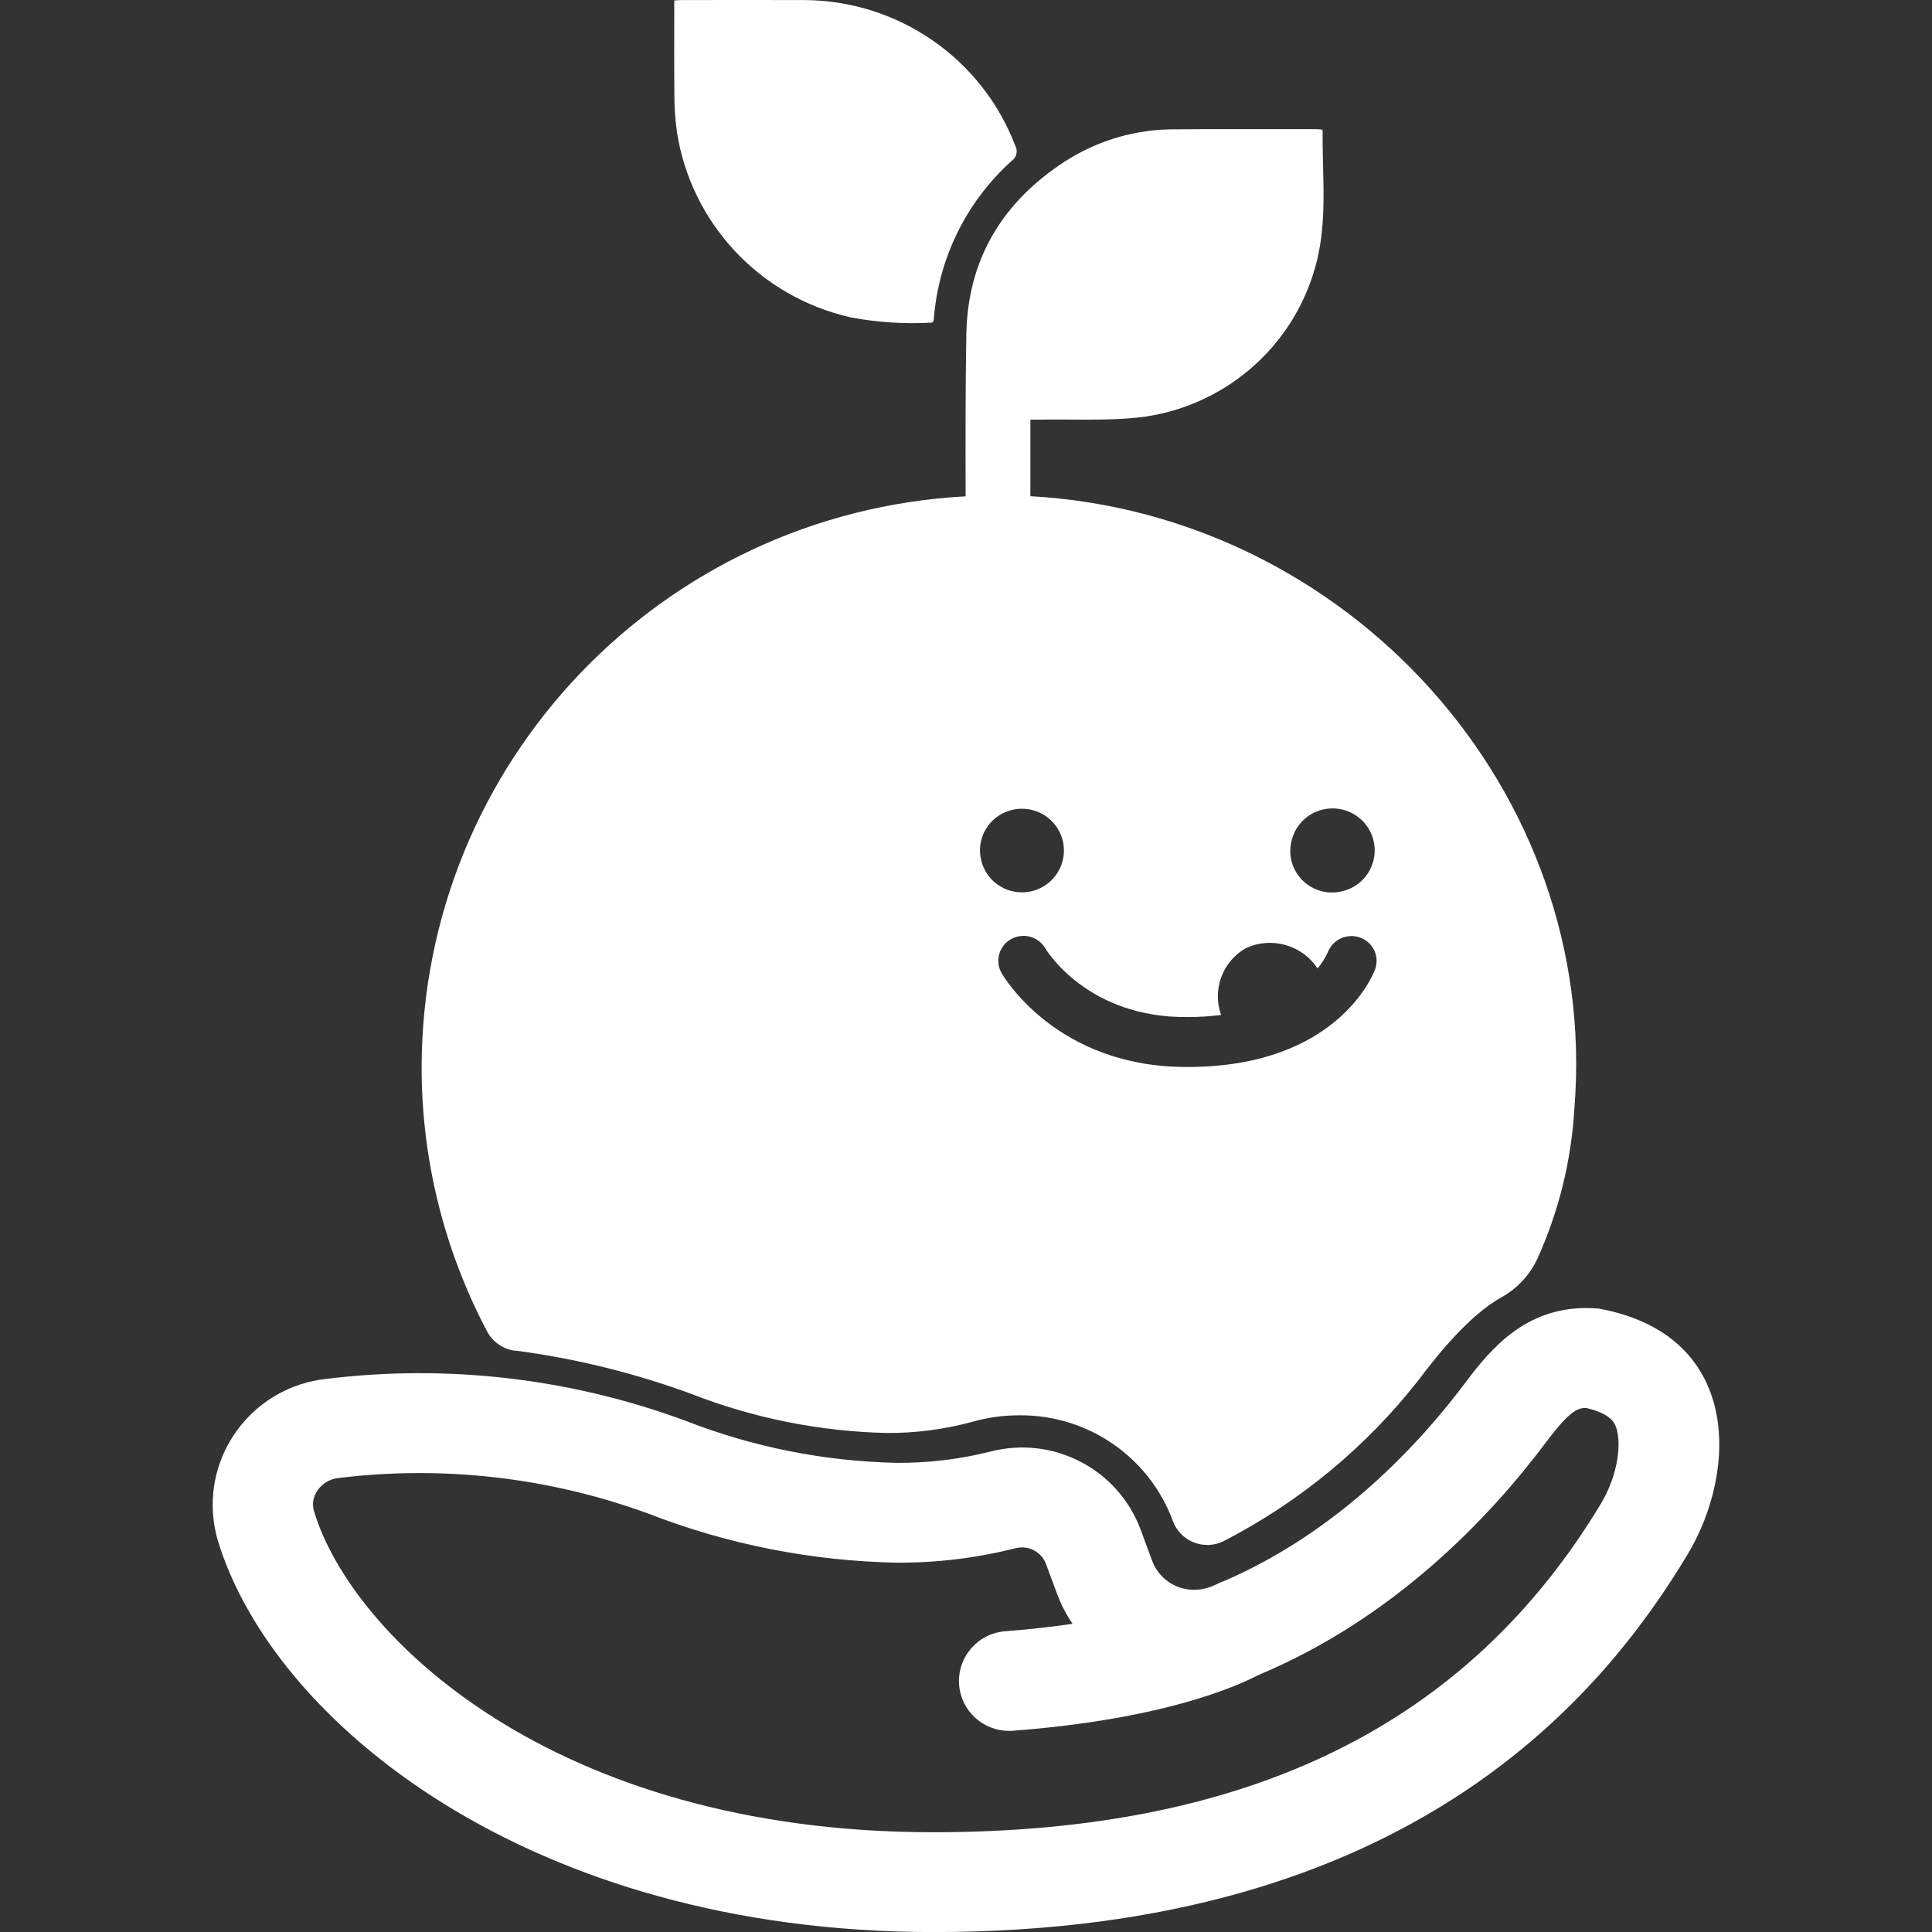<?xml version="1.0" encoding="UTF-8"?>
<svg id="_레이어_2" data-name="레이어 2" xmlns="http://www.w3.org/2000/svg" viewBox="0 0 300 300">
  <rect x="0" y="0" width="300" height="300" fill="#333333" stroke="none"/>
  <g id="_레이어_1-2" data-name="레이어 1">
    <g>
      <path id="_패스_434" data-name="패스 434" d="m248.27,203.2c-.67-.06-1.32-.09-1.95-.09-9.4,0-14.72,6.17-18.72,11.51-7.14,9.55-19.77,23.23-37.54,30.89-.39.13-.77.29-1.14.49-.27.11-.54.24-.81.35-.85.34-1.75.51-2.67.51-2.9.02-5.51-1.77-6.52-4.47l-1.82-4.91c-3.52-9.4-13.61-14.62-23.35-12.07-4.73,1.19-9.59,1.77-14.46,1.74-11.29-.23-22.46-2.46-32.97-6.58-17.79-6.56-36.9-8.77-55.72-6.45-10.84,1.2-18.66,10.94-17.45,21.74.12,1.09.34,2.18.64,3.24,8.5,28.25,48.4,60.89,111.09,60.91h.07c74.11,0,103.98-36.88,117.05-58.56,7.96-13.2,8.31-34.24-13.73-38.25m.32,30.29c-20.7,34.33-54.6,51.02-103.71,51.02-59.11-.02-90.34-30.59-96.12-49.85-.32-1.07-.14-2.23.49-3.15.73-1.12,1.93-1.85,3.26-2,16.34-2.01,32.93-.09,48.37,5.6,12.25,4.74,25.25,7.29,38.39,7.54,6.21.03,12.4-.72,18.41-2.24.34-.09.68-.13,1.03-.13,1.65,0,3.13,1.03,3.71,2.57l1.82,4.91c.6,1.55,1.37,3.02,2.3,4.39-3.12.45-6.57.85-10.45,1.15-4.28.33-7.49,4.06-7.16,8.32.31,4.03,3.69,7.15,7.75,7.15.19,0,.4,0,.61-.02,23.03-1.75,34.52-6.78,38.11-8.65,21.11-8.83,35.95-24.49,44.73-36.23,3.6-4.81,4.87-5.24,6.14-5.25,2.46.56,3.98,1.45,4.53,2.65,1.09,2.39.56,7.62-2.22,12.23" fill="#fff"/>
      <path id="_패스_435" data-name="패스 435" d="m80.04,209.72c9.3,1.22,18.43,3.47,27.24,6.7,9.66,3.78,19.92,5.84,30.29,6.09,4.53.04,9.03-.54,13.4-1.73,2.35-.67,4.79-1.01,7.24-1.01,10.67-.13,20.27,6.47,23.93,16.46,1.11,2.93,4.39,4.41,7.33,3.31.21-.08.42-.17.62-.28,11.76-6.07,22.07-14.6,30.22-25.01,2.73-3.63,7.81-10.07,12.95-12.87,2.41-1.37,4.33-3.47,5.49-5.98,3.32-7.36,5.26-15.26,5.72-23.31,3.99-49.37-35.2-92.31-84.47-95.04v-11.89h1.68c5.01-.08,10.05.19,15.01-.32,13.14-1.46,24.06-10.74,27.56-23.44,1.96-6.96,1.04-14.07,1.13-21.13,0-.03-.04-.06-.11-.15-.21-.02-.48-.06-.75-.06-7.33,0-14.67-.04-22.01.02-6.03-.04-11.95,1.67-17.03,4.91-9.81,6.32-15.24,15.29-15.43,26.97-.14,8.37-.13,16.74-.11,25.11-47.29,2.55-84.36,41.43-84.47,88.61-.01,14.34,3.49,28.46,10.21,41.14.89,1.62,2.51,2.71,4.36,2.93m120.53-79.28c.87-3.49,4.42-5.62,7.93-4.75,3.51.87,5.64,4.41,4.77,7.9-.58,2.33-2.4,4.15-4.73,4.74-3.45.94-7.01-1.08-7.96-4.52-.3-1.1-.31-2.27,0-3.37m-16.2,27.46c1.75,0,3.5-.11,5.23-.33-1.39-3.89.18-8.22,3.75-10.32,3.99-1.92,8.8-.59,11.23,3.1.65-.77,1.19-1.62,1.6-2.54.78-1.98,3.01-2.98,5.02-2.25,2,.72,3.04,2.91,2.32,4.91-.22.62-5.74,15.18-29.14,15.18h-.18c-20.09,0-28.33-13.98-28.68-14.57-1.06-1.85-.42-4.21,1.44-5.27,0,0,.02,0,.03-.01,1.88-1.06,4.26-.41,5.33,1.45.25.42,6.62,10.78,22.04,10.65m-24.01-32.13c3.48.91,5.55,4.46,4.63,7.93s-4.48,5.53-7.96,4.62c-2.28-.6-4.06-2.38-4.64-4.65-.92-3.45,1.14-6.98,4.6-7.9,1.1-.29,2.27-.29,3.37,0" fill="#fff"/>
      <path id="_패스_436" data-name="패스 436" d="m105.08,20.29c2.14,14.31,12.89,25.83,27.06,29,4.15.78,8.39,1.05,12.61.8.14-.14.18-.17.19-.2.03-.15.06-.31.07-.46.75-9.39,5.07-18.13,12.08-24.45.77-.54,1.01-1.56.55-2.38C152.46,9.05,139.44.07,124.88.01,118.53-.02,112.18.01,105.82.01c-.34,0-.68.04-1.12.06v1.21c0,4.42-.03,8.85.02,13.27-.02,1.92.11,3.83.37,5.73" fill="#fff"/>
      <rect width="300" height="300" fill="none"/>
    </g>
  </g>
</svg>
